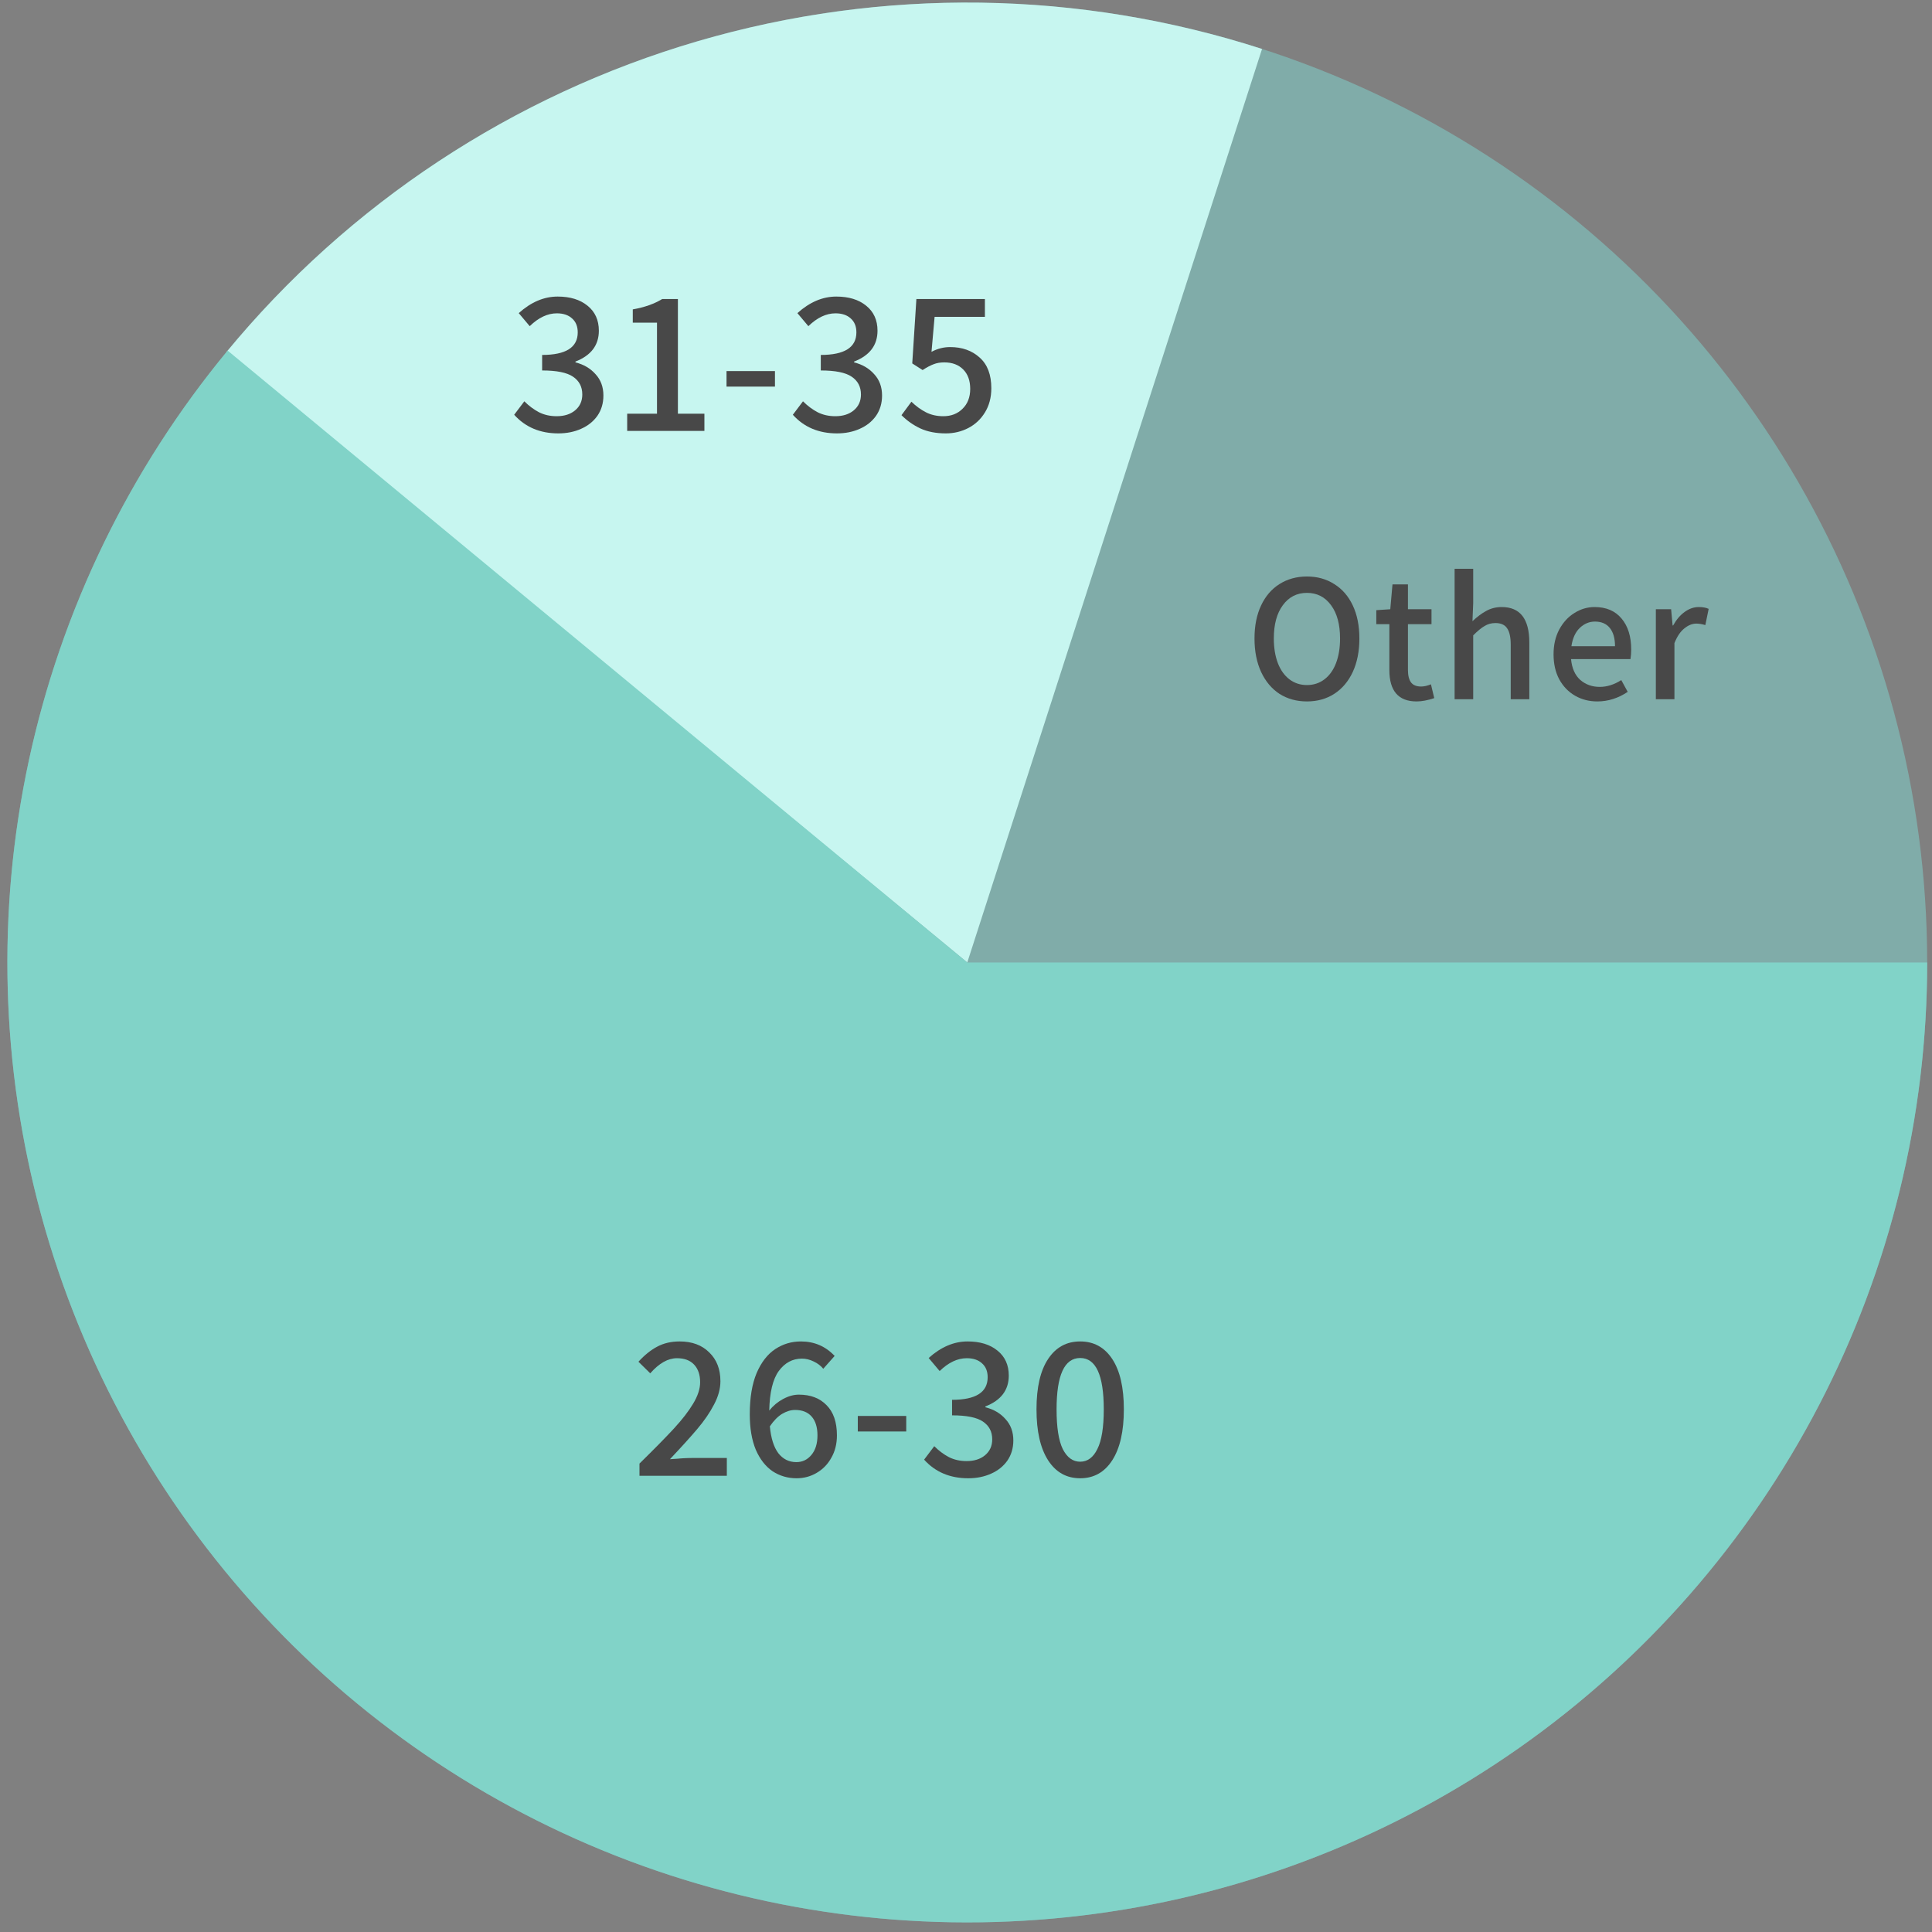 <svg width="168" height="168" viewBox="0 0 168 168" fill="none" xmlns="http://www.w3.org/2000/svg">
<rect x="0" y="0" width="168" height="168" fill="#808080" stroke="none"/>
<circle opacity="0.5" cx="84.111" cy="83.694" r="83.47" fill="#80D8D3"/>
<path d="M19.688 30.619C30.328 17.705 44.602 8.286 60.661 3.586C76.719 -1.115 93.819 -0.882 109.743 4.257L84.111 83.694L19.688 30.619Z" fill="#C7F6F0"/>
<path d="M167.581 83.694C167.581 97.088 164.358 110.285 158.184 122.171C152.009 134.057 143.065 144.283 132.107 151.985C121.149 159.686 108.498 164.638 95.223 166.421C81.948 168.204 68.439 166.766 55.837 162.229C43.235 157.692 31.909 150.189 22.817 140.353C13.726 130.518 7.134 118.638 3.6 105.719C0.065 92.8 -0.308 79.22 2.511 66.126C5.33 53.032 11.259 40.808 19.797 30.488L84.111 83.694H167.581Z" fill="#81D3C8"/>
<path d="M113.647 60.994C112.751 60.994 111.957 60.775 111.263 60.338C110.581 59.89 110.047 59.255 109.663 58.434C109.279 57.602 109.087 56.631 109.087 55.522C109.087 54.413 109.279 53.453 109.663 52.642C110.047 51.831 110.581 51.213 111.263 50.786C111.957 50.349 112.751 50.13 113.647 50.13C114.543 50.13 115.333 50.349 116.015 50.786C116.709 51.213 117.247 51.831 117.631 52.642C118.015 53.453 118.207 54.413 118.207 55.522C118.207 56.631 118.015 57.602 117.631 58.434C117.247 59.255 116.709 59.89 116.015 60.338C115.333 60.775 114.543 60.994 113.647 60.994ZM113.647 59.57C114.223 59.57 114.73 59.405 115.167 59.074C115.605 58.743 115.941 58.274 116.175 57.666C116.41 57.047 116.527 56.333 116.527 55.522C116.527 54.295 116.266 53.33 115.743 52.626C115.221 51.911 114.522 51.554 113.647 51.554C112.773 51.554 112.074 51.911 111.551 52.626C111.029 53.33 110.767 54.295 110.767 55.522C110.767 56.333 110.885 57.047 111.119 57.666C111.354 58.274 111.69 58.743 112.127 59.074C112.565 59.405 113.071 59.57 113.647 59.57Z" fill="#484848"/>
<path d="M123.182 60.994C121.603 60.994 120.814 60.082 120.814 58.258V54.274H119.678V53.058L120.894 52.978L121.086 50.818H122.43V52.978H124.478V54.274H122.43V58.258C122.43 58.738 122.521 59.101 122.702 59.346C122.883 59.581 123.177 59.698 123.582 59.698C123.827 59.698 124.11 59.634 124.43 59.506L124.718 60.706C124.142 60.898 123.63 60.994 123.182 60.994Z" fill="#484848"/>
<path d="M126.488 49.458H128.104V52.466L128.04 54.018C128.445 53.634 128.845 53.335 129.24 53.122C129.645 52.898 130.093 52.786 130.584 52.786C132.184 52.786 132.984 53.815 132.984 55.874V60.802H131.368V56.082C131.368 55.41 131.261 54.925 131.048 54.626C130.845 54.327 130.509 54.178 130.04 54.178C129.688 54.178 129.373 54.263 129.096 54.434C128.818 54.594 128.488 54.866 128.104 55.25V60.802H126.488V49.458Z" fill="#484848"/>
<path d="M141.844 56.482C141.844 56.781 141.822 57.058 141.78 57.314H136.612C136.686 58.103 136.953 58.706 137.412 59.122C137.881 59.527 138.446 59.73 139.108 59.73C139.737 59.73 140.361 59.533 140.98 59.138L141.54 60.162C140.708 60.717 139.828 60.994 138.9 60.994C138.185 60.994 137.54 60.829 136.964 60.498C136.388 60.167 135.929 59.693 135.588 59.074C135.257 58.455 135.092 57.73 135.092 56.898C135.092 56.077 135.257 55.357 135.588 54.738C135.929 54.109 136.372 53.629 136.916 53.298C137.46 52.957 138.041 52.786 138.66 52.786C139.673 52.786 140.457 53.122 141.012 53.794C141.566 54.455 141.844 55.351 141.844 56.482ZM140.436 56.194C140.436 55.511 140.286 54.983 139.988 54.61C139.689 54.237 139.257 54.05 138.692 54.05C138.201 54.05 137.764 54.231 137.38 54.594C136.996 54.957 136.75 55.49 136.644 56.194H140.436Z" fill="#484848"/>
<path d="M143.987 52.978H145.315L145.443 54.386H145.491C145.768 53.885 146.099 53.495 146.483 53.218C146.878 52.93 147.288 52.786 147.715 52.786C148.067 52.786 148.355 52.839 148.579 52.946L148.291 54.354C148.003 54.269 147.742 54.226 147.507 54.226C147.155 54.226 146.808 54.365 146.467 54.642C146.126 54.909 145.838 55.335 145.603 55.922V60.802H143.987V52.978Z" fill="#484848"/>
<path d="M55.607 127.267C56.915 125.983 57.917 124.963 58.613 124.207C59.321 123.439 59.873 122.725 60.269 122.065C60.677 121.393 60.881 120.769 60.881 120.193C60.881 119.545 60.707 119.035 60.359 118.663C60.011 118.291 59.513 118.105 58.865 118.105C58.085 118.105 57.311 118.543 56.543 119.419L55.517 118.411C56.057 117.823 56.603 117.385 57.155 117.097C57.719 116.797 58.367 116.647 59.099 116.647C60.179 116.647 61.037 116.965 61.673 117.601C62.321 118.225 62.645 119.059 62.645 120.103C62.645 120.763 62.459 121.441 62.087 122.137C61.727 122.833 61.247 123.535 60.647 124.243C60.059 124.939 59.261 125.821 58.253 126.889C59.069 126.817 59.711 126.781 60.179 126.781H63.203V128.329H55.607V127.267Z" fill="#484848"/>
<path d="M69.464 121.273C70.484 121.273 71.288 121.579 71.876 122.191C72.476 122.791 72.776 123.667 72.776 124.819C72.776 125.551 72.614 126.199 72.29 126.763C71.978 127.327 71.552 127.765 71.012 128.077C70.484 128.389 69.902 128.545 69.266 128.545C68.498 128.545 67.802 128.341 67.178 127.933C66.566 127.513 66.08 126.889 65.72 126.061C65.372 125.221 65.198 124.195 65.198 122.983C65.198 121.543 65.396 120.349 65.792 119.401C66.2 118.453 66.74 117.757 67.412 117.313C68.084 116.869 68.828 116.647 69.644 116.647C70.808 116.647 71.786 117.067 72.578 117.907L71.588 119.023C71.372 118.759 71.096 118.549 70.76 118.393C70.424 118.225 70.082 118.141 69.734 118.141C68.918 118.141 68.246 118.501 67.718 119.221C67.202 119.929 66.926 121.075 66.89 122.659C67.226 122.239 67.628 121.903 68.096 121.651C68.564 121.399 69.02 121.273 69.464 121.273ZM69.248 127.141C69.776 127.141 70.214 126.931 70.562 126.511C70.91 126.091 71.084 125.527 71.084 124.819C71.084 124.111 70.916 123.565 70.58 123.181C70.244 122.797 69.764 122.605 69.14 122.605C68.768 122.605 68.39 122.719 68.006 122.947C67.634 123.175 67.28 123.535 66.944 124.027C67.04 125.059 67.286 125.839 67.682 126.367C68.09 126.883 68.612 127.141 69.248 127.141Z" fill="#484848"/>
<path d="M74.591 123.127H78.803V124.477H74.591V123.127Z" fill="#484848"/>
<path d="M84.192 128.545C82.608 128.545 81.33 128.005 80.358 126.925L81.24 125.755C81.636 126.151 82.062 126.469 82.518 126.709C82.974 126.937 83.484 127.051 84.048 127.051C84.708 127.051 85.242 126.883 85.65 126.547C86.07 126.199 86.28 125.737 86.28 125.161C86.28 124.489 86.01 123.973 85.47 123.613C84.942 123.253 84.048 123.073 82.788 123.073V121.723C84.852 121.723 85.884 121.069 85.884 119.761C85.884 119.245 85.722 118.843 85.398 118.555C85.074 118.255 84.63 118.105 84.066 118.105C83.262 118.105 82.476 118.477 81.708 119.221L80.754 118.087C81.822 117.127 82.95 116.647 84.138 116.647C85.218 116.647 86.082 116.911 86.73 117.439C87.39 117.967 87.72 118.693 87.72 119.617C87.72 120.877 87.042 121.771 85.686 122.299V122.371C86.406 122.551 86.988 122.893 87.432 123.397C87.888 123.889 88.116 124.507 88.116 125.251C88.116 125.923 87.942 126.511 87.594 127.015C87.246 127.507 86.772 127.885 86.172 128.149C85.584 128.413 84.924 128.545 84.192 128.545Z" fill="#484848"/>
<path d="M93.928 128.545C92.74 128.545 91.81 128.023 91.138 126.979C90.466 125.935 90.13 124.459 90.13 122.551C90.13 120.643 90.466 119.185 91.138 118.177C91.81 117.157 92.74 116.647 93.928 116.647C95.116 116.647 96.046 117.157 96.718 118.177C97.39 119.197 97.726 120.655 97.726 122.551C97.726 124.459 97.39 125.935 96.718 126.979C96.046 128.023 95.116 128.545 93.928 128.545ZM93.928 127.105C94.564 127.105 95.062 126.739 95.422 126.007C95.794 125.275 95.98 124.123 95.98 122.551C95.98 119.575 95.296 118.087 93.928 118.087C92.56 118.087 91.876 119.575 91.876 122.551C91.876 124.123 92.056 125.275 92.416 126.007C92.788 126.739 93.292 127.105 93.928 127.105Z" fill="#484848"/>
<path d="M48.546 37.686C46.962 37.686 45.684 37.146 44.712 36.066L45.594 34.896C45.99 35.292 46.416 35.61 46.872 35.85C47.328 36.078 47.838 36.192 48.402 36.192C49.062 36.192 49.596 36.024 50.004 35.688C50.424 35.34 50.634 34.878 50.634 34.302C50.634 33.63 50.364 33.114 49.824 32.754C49.296 32.394 48.402 32.214 47.142 32.214V30.864C49.206 30.864 50.238 30.21 50.238 28.902C50.238 28.386 50.076 27.984 49.752 27.696C49.428 27.396 48.984 27.246 48.42 27.246C47.616 27.246 46.83 27.618 46.062 28.362L45.108 27.228C46.176 26.268 47.304 25.788 48.492 25.788C49.572 25.788 50.436 26.052 51.084 26.58C51.744 27.108 52.074 27.834 52.074 28.758C52.074 30.018 51.396 30.912 50.04 31.44V31.512C50.76 31.692 51.342 32.034 51.786 32.538C52.242 33.03 52.47 33.648 52.47 34.392C52.47 35.064 52.296 35.652 51.948 36.156C51.6 36.648 51.126 37.026 50.526 37.29C49.938 37.554 49.278 37.686 48.546 37.686Z" fill="#484848"/>
<path d="M54.538 35.976H57.13V28.056H55.024V26.904C56.044 26.724 56.896 26.424 57.58 26.004H58.948V35.976H61.252V37.47H54.538V35.976Z" fill="#484848"/>
<path d="M63.176 32.268H67.388V33.618H63.176V32.268Z" fill="#484848"/>
<path d="M72.777 37.686C71.193 37.686 69.915 37.146 68.943 36.066L69.825 34.896C70.221 35.292 70.647 35.61 71.103 35.85C71.559 36.078 72.069 36.192 72.633 36.192C73.293 36.192 73.827 36.024 74.235 35.688C74.655 35.34 74.865 34.878 74.865 34.302C74.865 33.63 74.595 33.114 74.055 32.754C73.527 32.394 72.633 32.214 71.373 32.214V30.864C73.437 30.864 74.469 30.21 74.469 28.902C74.469 28.386 74.307 27.984 73.983 27.696C73.659 27.396 73.215 27.246 72.651 27.246C71.847 27.246 71.061 27.618 70.293 28.362L69.339 27.228C70.407 26.268 71.535 25.788 72.723 25.788C73.803 25.788 74.667 26.052 75.315 26.58C75.975 27.108 76.305 27.834 76.305 28.758C76.305 30.018 75.627 30.912 74.271 31.44V31.512C74.991 31.692 75.573 32.034 76.017 32.538C76.473 33.03 76.701 33.648 76.701 34.392C76.701 35.064 76.527 35.652 76.179 36.156C75.831 36.648 75.357 37.026 74.757 37.29C74.169 37.554 73.509 37.686 72.777 37.686Z" fill="#484848"/>
<path d="M82.242 37.686C81.39 37.686 80.652 37.542 80.028 37.254C79.416 36.966 78.87 36.582 78.39 36.102L79.254 34.932C79.65 35.316 80.07 35.622 80.514 35.85C80.958 36.078 81.462 36.192 82.026 36.192C82.71 36.192 83.268 35.976 83.7 35.544C84.144 35.112 84.366 34.536 84.366 33.816C84.366 33.096 84.162 32.532 83.754 32.124C83.346 31.716 82.8 31.512 82.116 31.512C81.756 31.512 81.444 31.566 81.18 31.674C80.916 31.77 80.598 31.938 80.226 32.178L79.326 31.602L79.686 26.004H85.644V27.552H81.27L81 30.594C81.516 30.318 82.056 30.18 82.62 30.18C83.664 30.18 84.522 30.486 85.194 31.098C85.866 31.698 86.202 32.586 86.202 33.762C86.202 34.566 86.016 35.268 85.644 35.868C85.284 36.456 84.804 36.906 84.204 37.218C83.604 37.53 82.95 37.686 82.242 37.686Z" fill="#484848"/>
</svg>
